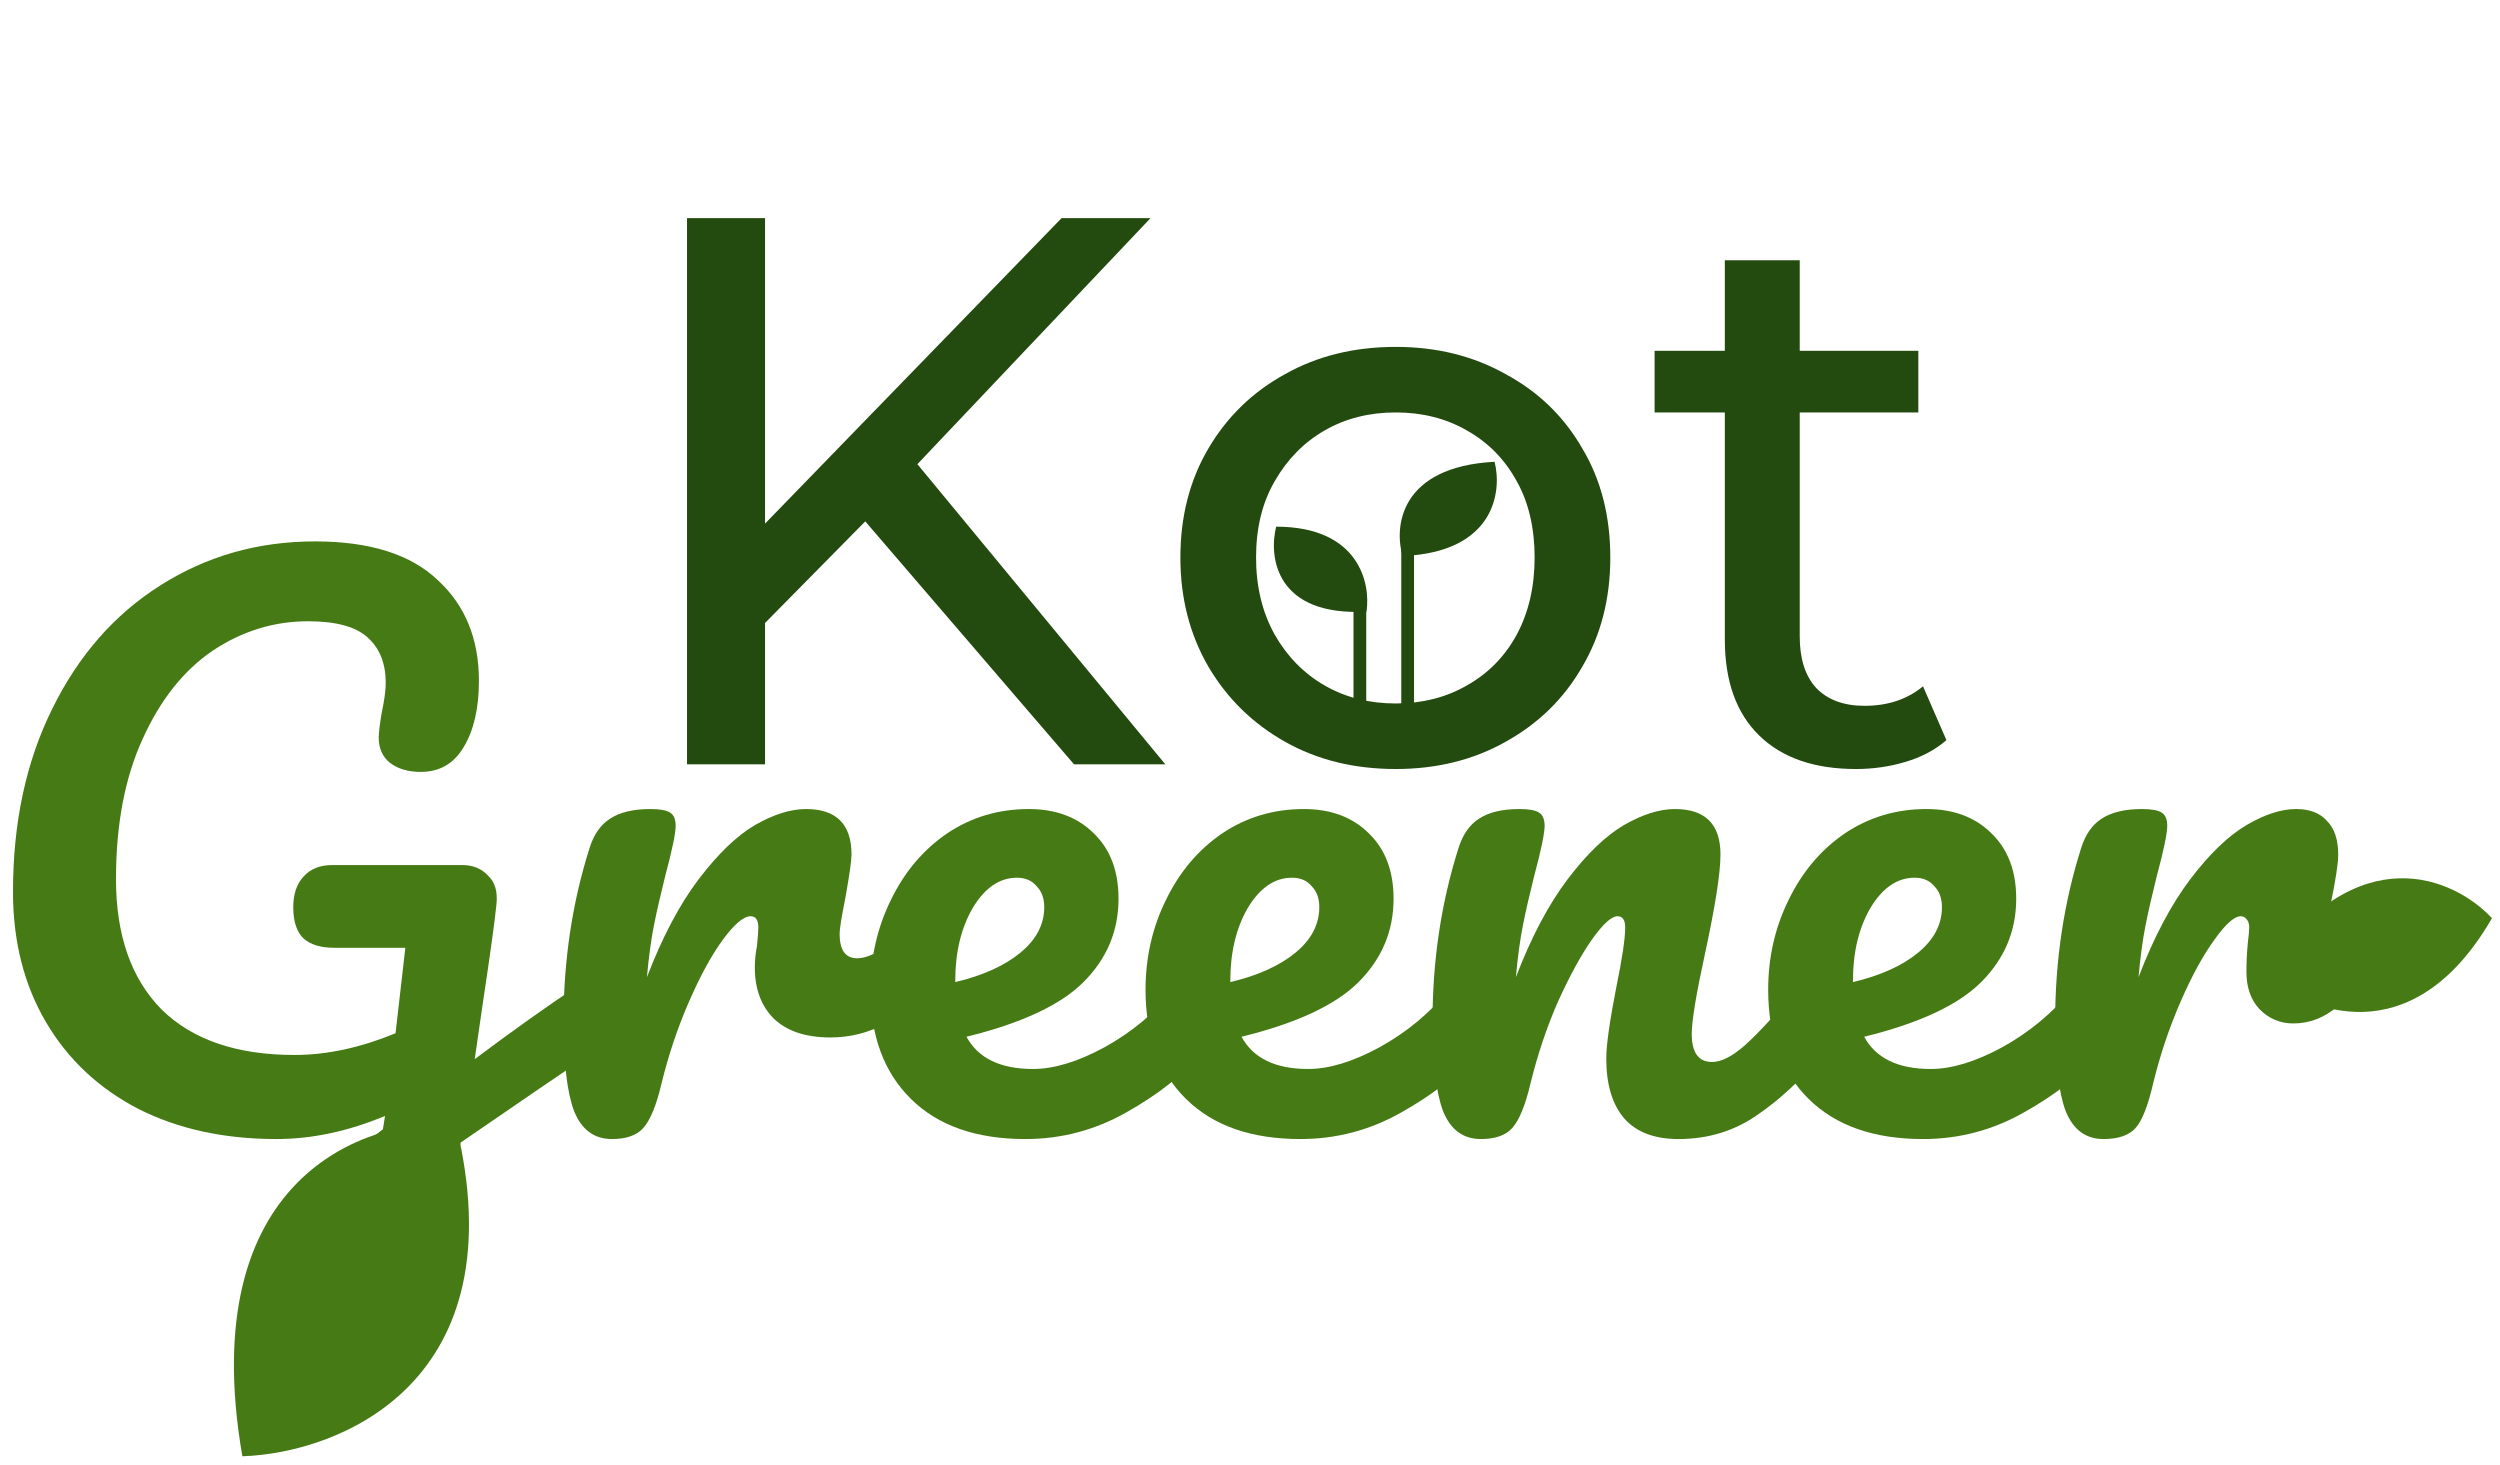 <svg width="157" height="92" viewBox="0 0 157 92" fill="none" xmlns="http://www.w3.org/2000/svg">
<path d="M47.457 39.719L47.212 33.741L66.665 13.7H72.251L57.208 29.576L54.464 32.614L47.457 39.719ZM43.145 48V13.7H48.045V48H43.145ZM67.449 48L53.386 31.634L56.669 28.008L73.182 48H67.449ZM87.652 48.294C85.039 48.294 82.72 47.722 80.694 46.579C78.669 45.436 77.068 43.868 75.892 41.875C74.716 39.85 74.128 37.563 74.128 35.015C74.128 32.434 74.716 30.148 75.892 28.155C77.068 26.162 78.669 24.611 80.694 23.5C82.72 22.357 85.039 21.785 87.652 21.785C90.233 21.785 92.536 22.357 94.561 23.5C96.619 24.611 98.22 26.162 99.363 28.155C100.539 30.115 101.127 32.402 101.127 35.015C101.127 37.596 100.539 39.882 99.363 41.875C98.22 43.868 96.619 45.436 94.561 46.579C92.536 47.722 90.233 48.294 87.652 48.294ZM87.652 44.178C89.318 44.178 90.805 43.802 92.111 43.051C93.451 42.3 94.496 41.238 95.247 39.866C95.999 38.461 96.374 36.844 96.374 35.015C96.374 33.153 95.999 31.552 95.247 30.213C94.496 28.841 93.451 27.779 92.111 27.028C90.805 26.277 89.318 25.901 87.652 25.901C85.986 25.901 84.5 26.277 83.193 27.028C81.887 27.779 80.841 28.841 80.057 30.213C79.273 31.552 78.881 33.153 78.881 35.015C78.881 36.844 79.273 38.461 80.057 39.866C80.841 41.238 81.887 42.3 83.193 43.051C84.5 43.802 85.986 44.178 87.652 44.178ZM116.551 48.294C113.937 48.294 111.912 47.592 110.475 46.187C109.037 44.782 108.319 42.773 108.319 40.16V16.346H113.023V39.964C113.023 41.369 113.366 42.447 114.052 43.198C114.77 43.949 115.783 44.325 117.09 44.325C118.56 44.325 119.785 43.917 120.765 43.1L122.235 46.481C121.516 47.102 120.65 47.559 119.638 47.853C118.658 48.147 117.629 48.294 116.551 48.294ZM103.909 25.901V22.03H120.471V25.901H103.909Z" fill="#234A0F"/>
<path d="M88.084 34.918C87.534 33.075 87.919 29.31 93.859 29C94.34 30.876 93.859 34.685 88.084 34.918Z" fill="#234A0F"/>
<path d="M85.815 38.41C86.09 36.632 85.341 33.075 80.143 33.075C79.662 34.983 80.123 38.721 85.815 38.41Z" fill="#234A0F"/>
<line x1="88.4" y1="33" x2="88.4" y2="46" stroke="#234A0F" stroke-width="0.8"/>
<line x1="85.4" y1="38" x2="85.4" y2="47" stroke="#234A0F" stroke-width="0.8"/>
<path d="M146.751 56.836C147.397 56.836 147.939 57.071 148.379 57.54C148.849 57.98 149.083 58.537 149.083 59.212C149.083 59.593 148.995 60.004 148.819 60.444C148.35 61.529 147.69 62.439 146.839 63.172C145.989 63.905 145.05 64.272 144.023 64.272C143.202 64.272 142.498 63.979 141.911 63.392C141.354 62.805 141.075 62.013 141.075 61.016C141.075 60.459 141.105 59.857 141.163 59.212C141.222 58.743 141.251 58.42 141.251 58.244C141.251 58.009 141.193 57.833 141.075 57.716C140.987 57.599 140.87 57.54 140.723 57.54C140.313 57.54 139.755 58.039 139.051 59.036C138.347 60.004 137.643 61.295 136.939 62.908C136.235 64.521 135.663 66.223 135.223 68.012C134.901 69.42 134.534 70.359 134.123 70.828C133.713 71.297 133.038 71.532 132.099 71.532C130.985 71.532 130.193 70.945 129.723 69.772C129.283 68.599 129.063 66.721 129.063 64.14C129.063 60.327 129.606 56.704 130.691 53.272C130.955 52.421 131.381 51.805 131.967 51.424C132.583 51.013 133.434 50.808 134.519 50.808C135.106 50.808 135.517 50.881 135.751 51.028C135.986 51.175 136.103 51.453 136.103 51.864C136.103 52.333 135.883 53.389 135.443 55.032C135.15 56.205 134.915 57.232 134.739 58.112C134.563 58.992 134.417 60.077 134.299 61.368C135.267 58.845 136.353 56.792 137.555 55.208C138.758 53.624 139.931 52.495 141.075 51.82C142.219 51.145 143.261 50.808 144.199 50.808C145.05 50.808 145.695 51.057 146.135 51.556C146.605 52.025 146.839 52.729 146.839 53.668C146.839 54.225 146.678 55.281 146.355 56.836H146.751Z" fill="#457A14"/>
<path d="M131.326 61.5C131.707 61.5 132 61.676 132.206 62.028C132.44 62.38 132.558 62.864 132.558 63.48C132.558 64.653 132.279 65.563 131.722 66.208C130.636 67.528 129.096 68.745 127.102 69.86C125.136 70.975 123.024 71.532 120.766 71.532C117.686 71.532 115.295 70.696 113.594 69.024C111.892 67.352 111.042 65.064 111.042 62.16C111.042 60.136 111.467 58.259 112.318 56.528C113.168 54.768 114.342 53.375 115.838 52.348C117.363 51.321 119.079 50.808 120.986 50.808C122.687 50.808 124.051 51.321 125.078 52.348C126.104 53.345 126.618 54.709 126.618 56.44C126.618 58.464 125.884 60.209 124.418 61.676C122.98 63.113 120.531 64.257 117.07 65.108C117.803 66.457 119.196 67.132 121.25 67.132C122.57 67.132 124.066 66.677 125.738 65.768C127.439 64.829 128.906 63.612 130.138 62.116C130.49 61.705 130.886 61.5 131.326 61.5ZM120.238 55.12C119.152 55.12 118.228 55.751 117.466 57.012C116.732 58.273 116.366 59.799 116.366 61.588V61.676C118.096 61.265 119.46 60.649 120.458 59.828C121.455 59.007 121.954 58.053 121.954 56.968C121.954 56.411 121.792 55.971 121.47 55.648C121.176 55.296 120.766 55.12 120.238 55.12Z" fill="#457A14"/>
<path d="M92.998 71.532C91.883 71.532 91.091 70.945 90.622 69.772C90.182 68.599 89.962 66.721 89.962 64.14C89.962 60.327 90.504 56.704 91.59 53.272C91.854 52.421 92.279 51.805 92.866 51.424C93.482 51.013 94.332 50.808 95.418 50.808C96.004 50.808 96.415 50.881 96.65 51.028C96.884 51.175 97.002 51.453 97.002 51.864C97.002 52.333 96.782 53.389 96.342 55.032C96.048 56.205 95.814 57.232 95.638 58.112C95.462 58.992 95.315 60.077 95.198 61.368C96.166 58.845 97.251 56.792 98.454 55.208C99.656 53.624 100.83 52.495 101.974 51.82C103.147 51.145 104.218 50.808 105.186 50.808C107.092 50.808 108.046 51.761 108.046 53.668C108.046 54.812 107.723 56.88 107.078 59.872C106.52 62.424 106.242 64.111 106.242 64.932C106.242 66.105 106.667 66.692 107.518 66.692C108.104 66.692 108.794 66.34 109.586 65.636C110.407 64.903 111.492 63.729 112.842 62.116C113.194 61.705 113.59 61.5 114.03 61.5C114.411 61.5 114.704 61.676 114.91 62.028C115.144 62.38 115.262 62.864 115.262 63.48C115.262 64.653 114.983 65.563 114.426 66.208C113.164 67.763 111.8 69.039 110.334 70.036C108.896 71.033 107.254 71.532 105.406 71.532C103.91 71.532 102.78 71.107 102.018 70.256C101.255 69.376 100.874 68.115 100.874 66.472C100.874 65.651 101.079 64.184 101.49 62.072C101.871 60.224 102.062 58.948 102.062 58.244C102.062 57.775 101.9 57.54 101.578 57.54C101.196 57.54 100.654 58.039 99.95 59.036C99.275 60.004 98.571 61.295 97.838 62.908C97.134 64.521 96.562 66.223 96.122 68.012C95.799 69.391 95.418 70.329 94.978 70.828C94.567 71.297 93.907 71.532 92.998 71.532Z" fill="#457A14"/>
<path d="M92.224 61.5C92.606 61.5 92.899 61.676 93.104 62.028C93.339 62.38 93.456 62.864 93.456 63.48C93.456 64.653 93.177 65.563 92.62 66.208C91.535 67.528 89.995 68.745 88 69.86C86.035 70.975 83.923 71.532 81.664 71.532C78.584 71.532 76.194 70.696 74.492 69.024C72.791 67.352 71.94 65.064 71.94 62.16C71.94 60.136 72.365 58.259 73.216 56.528C74.067 54.768 75.24 53.375 76.736 52.348C78.261 51.321 79.978 50.808 81.884 50.808C83.585 50.808 84.95 51.321 85.976 52.348C87.003 53.345 87.516 54.709 87.516 56.44C87.516 58.464 86.783 60.209 85.316 61.676C83.879 63.113 81.43 64.257 77.968 65.108C78.701 66.457 80.095 67.132 82.148 67.132C83.468 67.132 84.964 66.677 86.636 65.768C88.338 64.829 89.804 63.612 91.036 62.116C91.388 61.705 91.784 61.5 92.224 61.5ZM81.136 55.12C80.051 55.12 79.127 55.751 78.364 57.012C77.631 58.273 77.264 59.799 77.264 61.588V61.676C78.995 61.265 80.359 60.649 81.356 59.828C82.353 59.007 82.852 58.053 82.852 56.968C82.852 56.411 82.691 55.971 82.368 55.648C82.075 55.296 81.664 55.12 81.136 55.12Z" fill="#457A14"/>
<path d="M74.951 61.5C75.332 61.5 75.625 61.676 75.831 62.028C76.065 62.38 76.183 62.864 76.183 63.48C76.183 64.653 75.904 65.563 75.347 66.208C74.261 67.528 72.721 68.745 70.727 69.86C68.761 70.975 66.649 71.532 64.391 71.532C61.311 71.532 58.92 70.696 57.219 69.024C55.517 67.352 54.667 65.064 54.667 62.16C54.667 60.136 55.092 58.259 55.943 56.528C56.793 54.768 57.967 53.375 59.463 52.348C60.988 51.321 62.704 50.808 64.611 50.808C66.312 50.808 67.676 51.321 68.703 52.348C69.729 53.345 70.243 54.709 70.243 56.44C70.243 58.464 69.509 60.209 68.043 61.676C66.605 63.113 64.156 64.257 60.695 65.108C61.428 66.457 62.821 67.132 64.875 67.132C66.195 67.132 67.691 66.677 69.363 65.768C71.064 64.829 72.531 63.612 73.763 62.116C74.115 61.705 74.511 61.5 74.951 61.5ZM63.863 55.12C62.777 55.12 61.853 55.751 61.091 57.012C60.357 58.273 59.991 59.799 59.991 61.588V61.676C61.721 61.265 63.085 60.649 64.083 59.828C65.08 59.007 65.579 58.053 65.579 56.968C65.579 56.411 65.417 55.971 65.095 55.648C64.801 55.296 64.391 55.12 63.863 55.12Z" fill="#457A14"/>
<path d="M38.427 71.532C37.313 71.532 36.521 70.945 36.051 69.772C35.611 68.599 35.391 66.721 35.391 64.14C35.391 60.327 35.934 56.704 37.019 53.272C37.283 52.421 37.709 51.805 38.295 51.424C38.911 51.013 39.762 50.808 40.847 50.808C41.434 50.808 41.845 50.881 42.079 51.028C42.314 51.175 42.431 51.453 42.431 51.864C42.431 52.333 42.211 53.389 41.771 55.032C41.478 56.205 41.243 57.232 41.067 58.112C40.891 58.992 40.745 60.077 40.627 61.368C41.595 58.845 42.681 56.792 43.883 55.208C45.086 53.624 46.259 52.495 47.403 51.82C48.577 51.145 49.647 50.808 50.615 50.808C52.522 50.808 53.475 51.761 53.475 53.668C53.475 54.049 53.343 54.973 53.079 56.44C52.845 57.613 52.727 58.347 52.727 58.64C52.727 59.667 53.094 60.18 53.827 60.18C54.649 60.18 55.705 59.535 56.995 58.244C57.377 57.863 57.773 57.672 58.183 57.672C58.565 57.672 58.858 57.848 59.063 58.2C59.298 58.523 59.415 58.963 59.415 59.52C59.415 60.605 59.122 61.456 58.535 62.072C57.714 62.923 56.746 63.656 55.631 64.272C54.546 64.859 53.387 65.152 52.155 65.152C50.601 65.152 49.413 64.756 48.591 63.964C47.799 63.172 47.403 62.101 47.403 60.752C47.403 60.312 47.447 59.872 47.535 59.432C47.594 58.845 47.623 58.449 47.623 58.244C47.623 57.775 47.462 57.54 47.139 57.54C46.699 57.54 46.113 58.039 45.379 59.036C44.675 60.004 43.971 61.295 43.267 62.908C42.563 64.521 41.991 66.223 41.551 68.012C41.229 69.391 40.847 70.329 40.407 70.828C39.997 71.297 39.337 71.532 38.427 71.532Z" fill="#457A14"/>
<path d="M37.248 61.588C37.629 61.588 37.923 61.779 38.128 62.16C38.363 62.512 38.48 62.967 38.48 63.524C38.48 64.199 38.377 64.727 38.172 65.108C37.967 65.489 37.644 65.827 37.204 66.12C35.473 67.264 32.716 69.141 28.932 71.752C27.788 77.824 26 74.312 26 74.312C24.181 77.803 23.755 79.312 20.968 79.312C19.472 79.312 20.939 79.751 20 78.812C19.061 77.903 19.78 78.308 19.78 76.812C19.78 75.433 20.884 76.72 21.5 75.312C22.116 73.904 20.828 74.66 22.5 72.812C24.201 70.964 20.968 73.292 24.048 70.916L24.18 70.08C21.863 71.048 19.589 71.532 17.36 71.532C14.075 71.532 11.185 70.901 8.692 69.64C6.199 68.349 4.263 66.531 2.884 64.184C1.505 61.837 0.816 59.109 0.816 56C0.816 51.659 1.637 47.831 3.28 44.516C4.923 41.172 7.181 38.591 10.056 36.772C12.96 34.924 16.201 34 19.78 34C23.212 34 25.779 34.807 27.48 36.42C29.211 38.004 30.076 40.116 30.076 42.756C30.076 44.487 29.753 45.88 29.108 46.936C28.492 47.963 27.597 48.476 26.424 48.476C25.632 48.476 24.987 48.285 24.488 47.904C24.019 47.523 23.784 46.995 23.784 46.32C23.784 46.027 23.843 45.528 23.96 44.824C24.136 44.003 24.224 43.357 24.224 42.888C24.224 41.656 23.843 40.703 23.08 40.028C22.347 39.353 21.1 39.016 19.34 39.016C17.199 39.016 15.204 39.632 13.356 40.864C11.537 42.096 10.071 43.944 8.956 46.408C7.841 48.843 7.284 51.776 7.284 55.208C7.284 58.728 8.237 61.456 10.144 63.392C12.08 65.299 14.867 66.252 18.504 66.252C20.528 66.252 22.64 65.797 24.84 64.888L25.456 59.52H20.968C20.147 59.52 19.516 59.329 19.076 58.948C18.636 58.537 18.416 57.877 18.416 56.968C18.416 56.147 18.636 55.501 19.076 55.032C19.516 54.563 20.103 54.328 20.836 54.328H29.064C29.709 54.328 30.237 54.548 30.648 54.988C31.088 55.399 31.264 56 31.176 56.792C31.088 57.731 30.795 59.857 30.296 63.172L29.812 66.516C32.159 64.756 34.3 63.231 36.236 61.94C36.617 61.705 36.955 61.588 37.248 61.588Z" fill="#457A14"/>
<path d="M156.494 57.663C154.165 55.156 148.027 52.339 142.1 61.124C144.821 63.568 151.51 66.296 156.494 57.663Z" fill="#457A14"/>
<path d="M28.616 70.556C22.888 70.226 12.191 73.944 15.22 91.454C21.349 91.25 32.608 86.785 28.616 70.556Z" fill="#457A14"/>
</svg>
